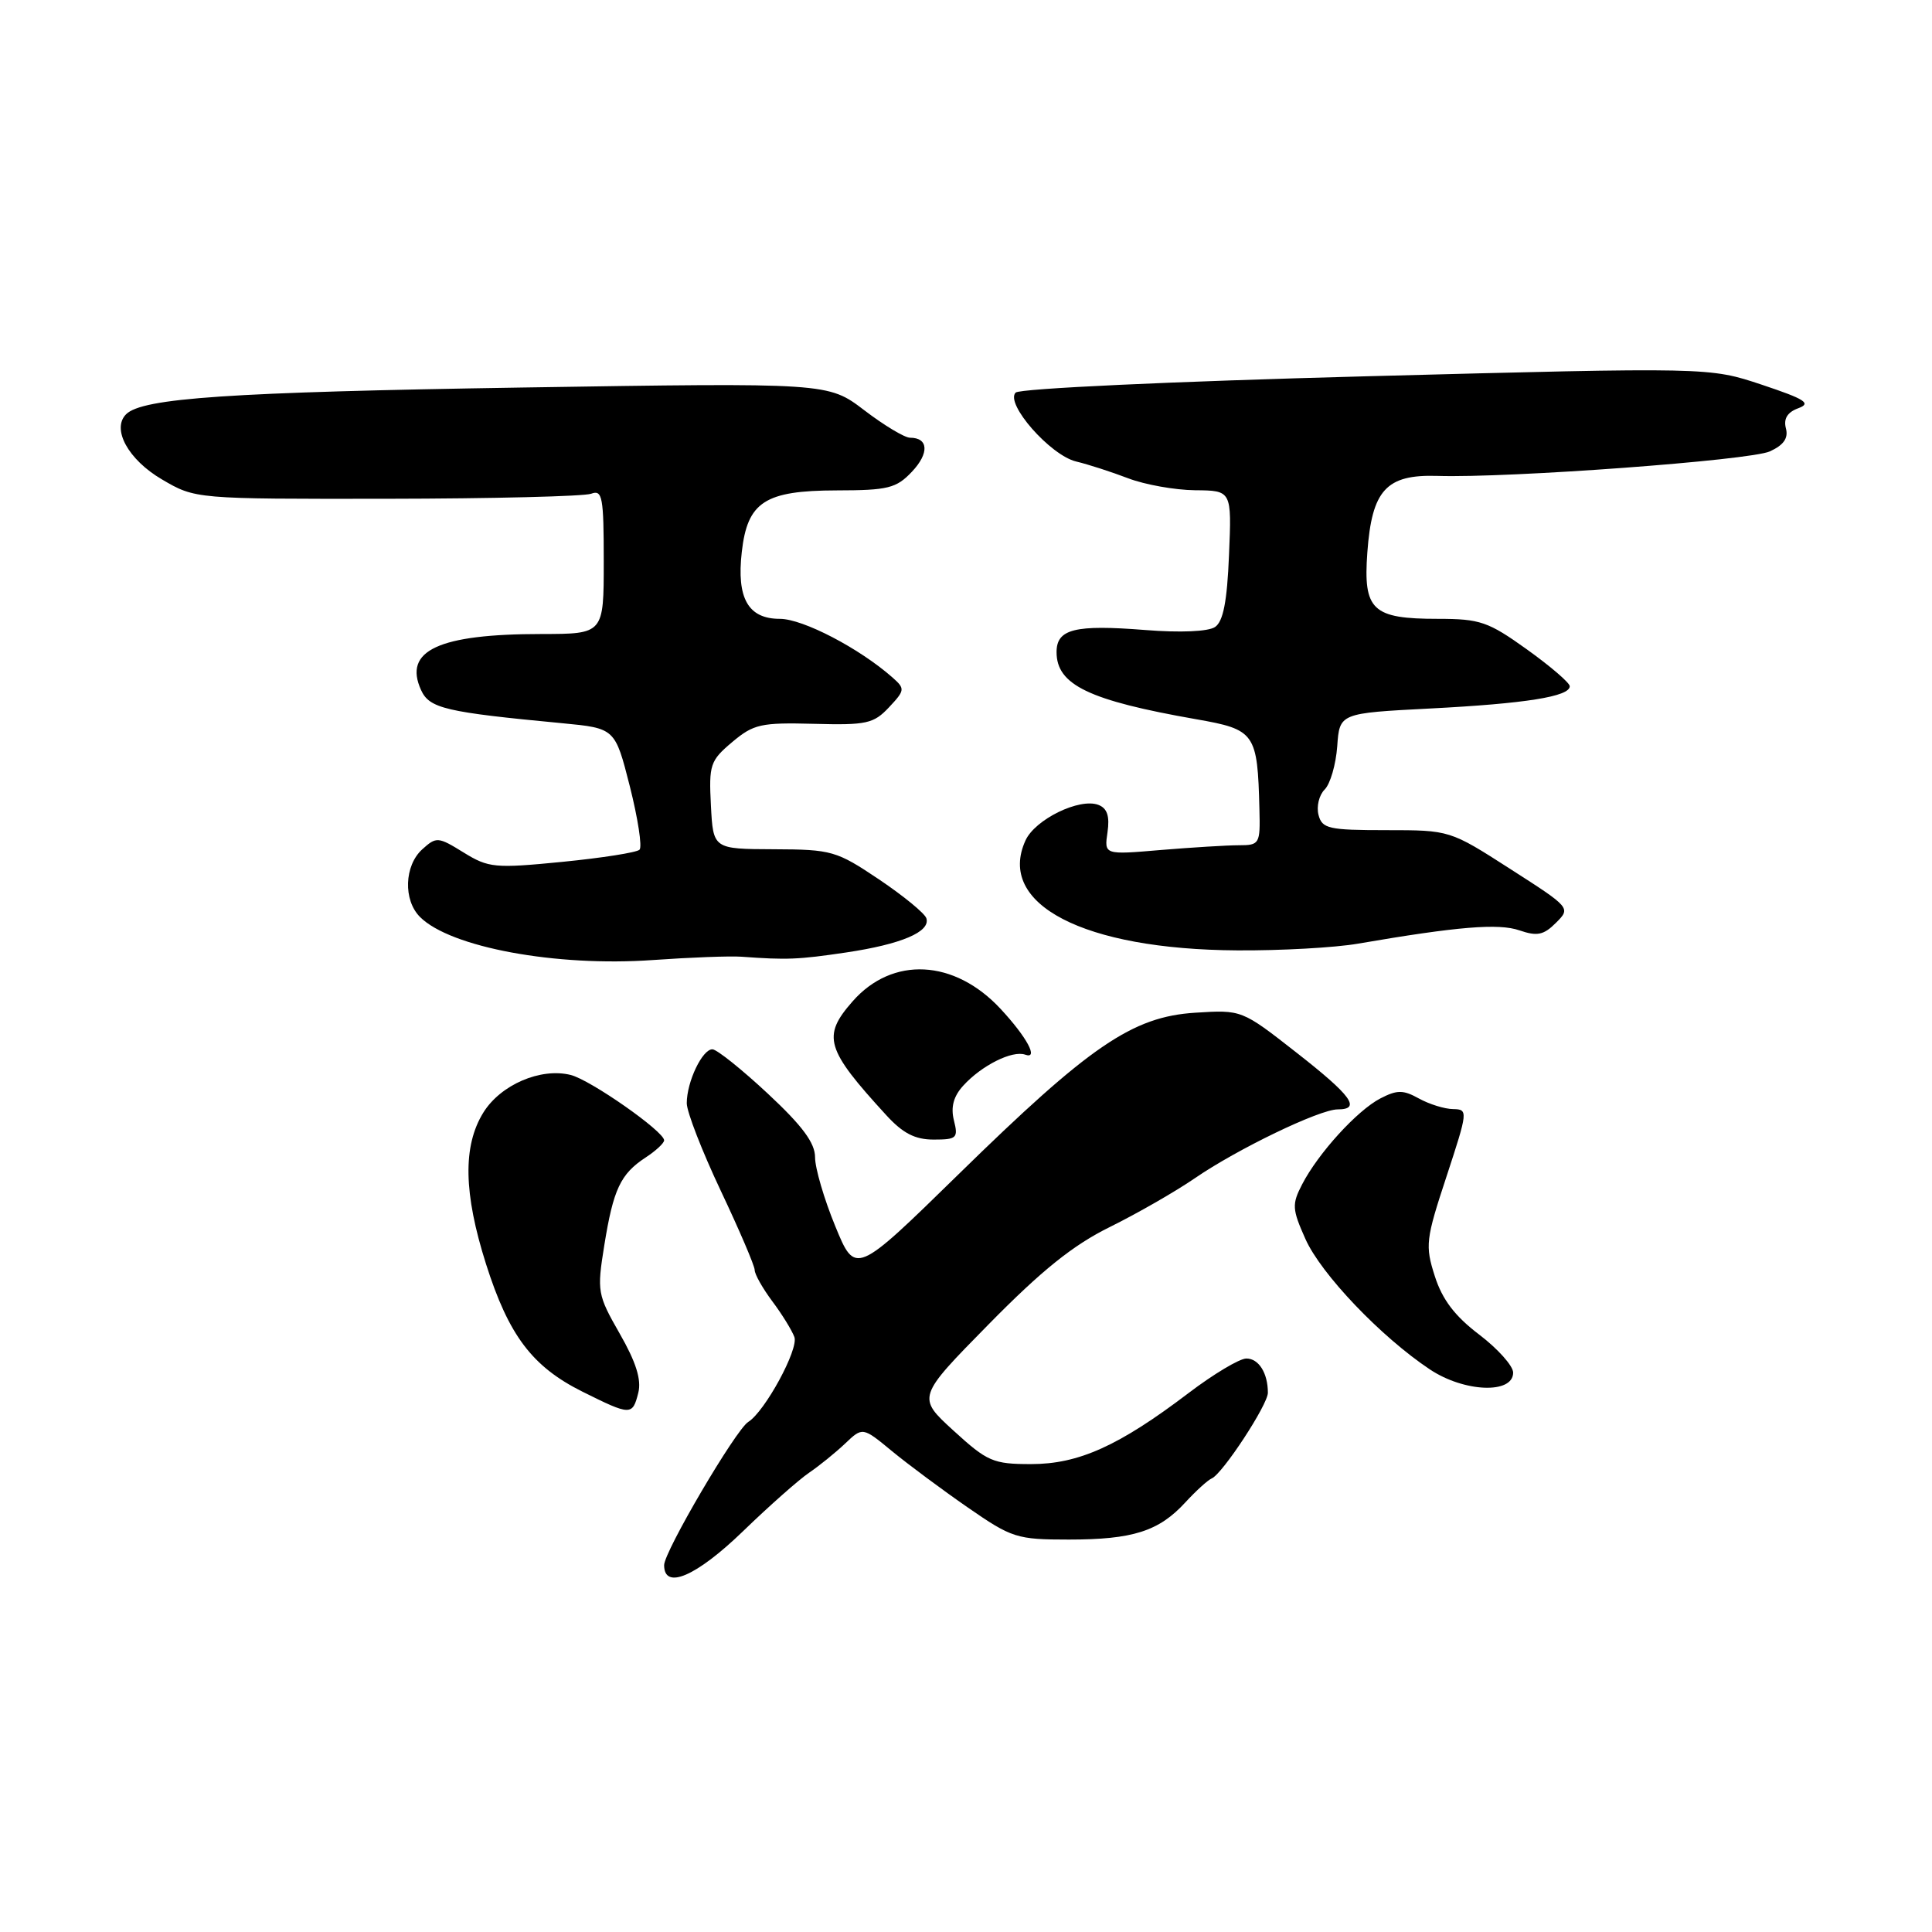 <?xml version="1.0" encoding="UTF-8" standalone="no"?>
<!DOCTYPE svg PUBLIC "-//W3C//DTD SVG 1.1//EN" "http://www.w3.org/Graphics/SVG/1.1/DTD/svg11.dtd" >
<svg xmlns="http://www.w3.org/2000/svg" xmlns:xlink="http://www.w3.org/1999/xlink" version="1.1" viewBox="0 0 256 256">
 <g >
 <path fill="currentColor"
d=" M 98.45 202.90 C 101.92 199.54 105.86 196.06 107.20 195.15 C 108.54 194.24 110.69 192.50 111.97 191.29 C 114.30 189.07 114.30 189.07 118.20 192.29 C 120.34 194.05 124.86 197.41 128.24 199.75 C 134.08 203.79 134.73 204.00 141.62 204.00 C 150.11 204.00 153.55 202.90 157.06 199.08 C 158.47 197.55 160.04 196.12 160.56 195.90 C 161.99 195.29 168.00 186.13 168.00 184.55 C 168.00 181.93 166.78 180.00 165.14 180.01 C 164.24 180.02 160.80 182.07 157.50 184.58 C 148.27 191.59 142.93 194.00 136.63 194.00 C 131.59 194.00 130.84 193.67 126.35 189.57 C 121.50 185.14 121.50 185.14 131.00 175.48 C 138.06 168.30 142.19 164.98 147.09 162.57 C 150.71 160.78 155.76 157.88 158.31 156.13 C 163.94 152.26 174.84 147.00 177.25 147.00 C 180.41 147.00 179.10 145.19 171.77 139.46 C 164.54 133.80 164.54 133.80 158.37 134.19 C 150.05 134.72 144.43 138.55 127.00 155.61 C 113.34 168.97 113.34 168.97 110.67 162.46 C 109.20 158.89 108.00 154.79 108.00 153.35 C 108.00 151.45 106.33 149.19 101.75 144.92 C 98.31 141.71 95.01 139.07 94.41 139.04 C 93.08 138.99 91.00 143.33 91.00 146.18 C 91.00 147.33 93.03 152.54 95.50 157.77 C 97.97 162.99 100.00 167.73 100.00 168.29 C 100.00 168.85 101.05 170.70 102.32 172.41 C 103.60 174.11 104.92 176.25 105.26 177.16 C 105.85 178.77 101.35 187.04 99.15 188.41 C 97.50 189.43 88.00 205.60 88.00 207.39 C 88.00 210.72 92.25 208.89 98.45 202.90 Z  M 84.58 184.54 C 85.01 182.82 84.28 180.49 82.12 176.72 C 79.16 171.54 79.09 171.13 80.07 165.02 C 81.27 157.57 82.22 155.56 85.54 153.38 C 86.89 152.50 88.00 151.47 88.00 151.10 C 88.00 149.92 78.25 143.10 75.63 142.44 C 71.64 141.44 66.33 143.73 64.04 147.43 C 61.31 151.85 61.42 158.10 64.40 167.49 C 67.41 176.96 70.52 181.08 77.17 184.40 C 83.58 187.59 83.81 187.60 84.58 184.54 Z  M 200.50 181.88 C 200.50 180.99 198.47 178.72 196.00 176.84 C 192.77 174.39 191.11 172.20 190.12 169.10 C 188.82 165.04 188.92 164.23 191.67 155.89 C 194.52 147.21 194.54 147.00 192.55 146.96 C 191.42 146.95 189.38 146.31 188.02 145.56 C 185.93 144.40 185.13 144.40 182.92 145.54 C 179.84 147.13 174.67 152.81 172.54 156.93 C 171.17 159.57 171.21 160.22 172.97 164.16 C 175.03 168.80 182.97 177.13 189.46 181.45 C 194.02 184.49 200.50 184.74 200.50 181.88 Z  M 126.40 148.46 C 125.96 146.70 126.34 145.28 127.63 143.86 C 130.05 141.19 134.13 139.14 135.85 139.75 C 137.66 140.40 136.08 137.45 132.60 133.70 C 126.47 127.09 118.25 126.67 112.97 132.69 C 108.90 137.32 109.40 139.00 117.42 147.75 C 119.63 150.17 121.24 151.00 123.72 151.00 C 126.77 151.00 126.99 150.80 126.40 148.46 Z  M 98.25 126.77 C 104.28 127.21 105.75 127.15 112.10 126.21 C 119.43 125.12 123.31 123.47 122.75 121.68 C 122.55 121.03 119.72 118.71 116.48 116.53 C 110.83 112.74 110.22 112.56 102.54 112.53 C 94.50 112.50 94.50 112.50 94.20 106.73 C 93.92 101.33 94.10 100.79 97.02 98.33 C 99.86 95.94 100.83 95.73 107.84 95.91 C 114.81 96.10 115.76 95.89 117.79 93.73 C 119.92 91.46 119.94 91.26 118.27 89.78 C 113.89 85.91 106.39 82.00 103.34 82.00 C 99.14 82.00 97.59 79.29 98.29 73.14 C 99.04 66.50 101.34 65.00 110.86 64.98 C 117.66 64.97 118.76 64.70 120.83 62.51 C 123.15 60.06 123.04 58.00 120.58 58.00 C 119.87 58.00 117.14 56.36 114.51 54.35 C 109.73 50.71 109.73 50.71 69.12 51.35 C 30.44 51.96 18.86 52.74 16.71 54.89 C 14.76 56.84 16.99 60.91 21.45 63.52 C 25.88 66.12 25.88 66.12 51.28 66.09 C 65.25 66.07 77.42 65.77 78.34 65.42 C 79.82 64.86 80.00 65.85 80.00 74.39 C 80.00 84.00 80.00 84.00 71.75 84.01 C 58.11 84.01 53.41 86.20 55.79 91.43 C 56.90 93.87 58.99 94.36 74.50 95.83 C 81.50 96.50 81.50 96.50 83.46 104.21 C 84.53 108.45 85.11 112.22 84.74 112.59 C 84.38 112.96 79.77 113.68 74.52 114.20 C 65.55 115.08 64.74 115.00 61.43 112.96 C 58.05 110.87 57.82 110.85 55.95 112.54 C 53.57 114.70 53.41 119.27 55.66 121.51 C 59.68 125.53 73.68 128.12 86.50 127.21 C 91.45 126.86 96.74 126.66 98.25 126.77 Z  M 179.94 125.04 C 193.14 122.77 198.58 122.32 201.34 123.28 C 203.68 124.08 204.54 123.91 206.17 122.28 C 208.15 120.30 208.13 120.28 200.13 115.15 C 192.11 110.00 192.11 110.00 183.67 110.00 C 176.05 110.00 175.18 109.80 174.71 107.98 C 174.42 106.87 174.78 105.36 175.52 104.62 C 176.27 103.88 177.01 101.30 177.19 98.89 C 177.50 94.50 177.50 94.50 189.50 93.88 C 202.12 93.23 208.00 92.30 208.00 90.93 C 208.00 90.48 205.45 88.29 202.34 86.06 C 197.19 82.37 196.12 82.00 190.53 82.00 C 181.83 82.00 180.62 80.86 181.18 73.20 C 181.78 64.94 183.68 62.85 190.45 63.06 C 199.94 63.36 231.91 61.00 234.52 59.81 C 236.35 58.97 236.99 58.06 236.64 56.75 C 236.31 55.48 236.84 54.62 238.29 54.09 C 240.05 53.44 239.21 52.90 233.46 50.98 C 226.50 48.66 226.50 48.66 181.02 49.86 C 155.34 50.54 135.12 51.48 134.58 52.02 C 133.14 53.46 139.17 60.33 142.59 61.15 C 144.19 61.53 147.30 62.54 149.50 63.38 C 151.70 64.22 155.68 64.93 158.35 64.96 C 163.21 65.00 163.21 65.00 162.85 73.54 C 162.60 79.71 162.08 82.35 161.00 83.08 C 160.10 83.69 156.39 83.85 151.75 83.48 C 142.42 82.74 140.00 83.34 140.00 86.41 C 140.00 90.75 144.29 92.81 158.49 95.30 C 166.32 96.67 166.63 97.11 166.88 107.25 C 167.00 111.83 166.90 112.00 164.15 112.00 C 162.58 112.00 157.93 112.29 153.80 112.63 C 146.31 113.27 146.31 113.27 146.75 110.28 C 147.06 108.14 146.71 107.10 145.54 106.65 C 143.04 105.70 137.15 108.57 135.88 111.37 C 132.03 119.82 143.57 125.81 163.94 125.93 C 169.68 125.97 176.88 125.57 179.94 125.04 Z "/>
</g>
</svg>